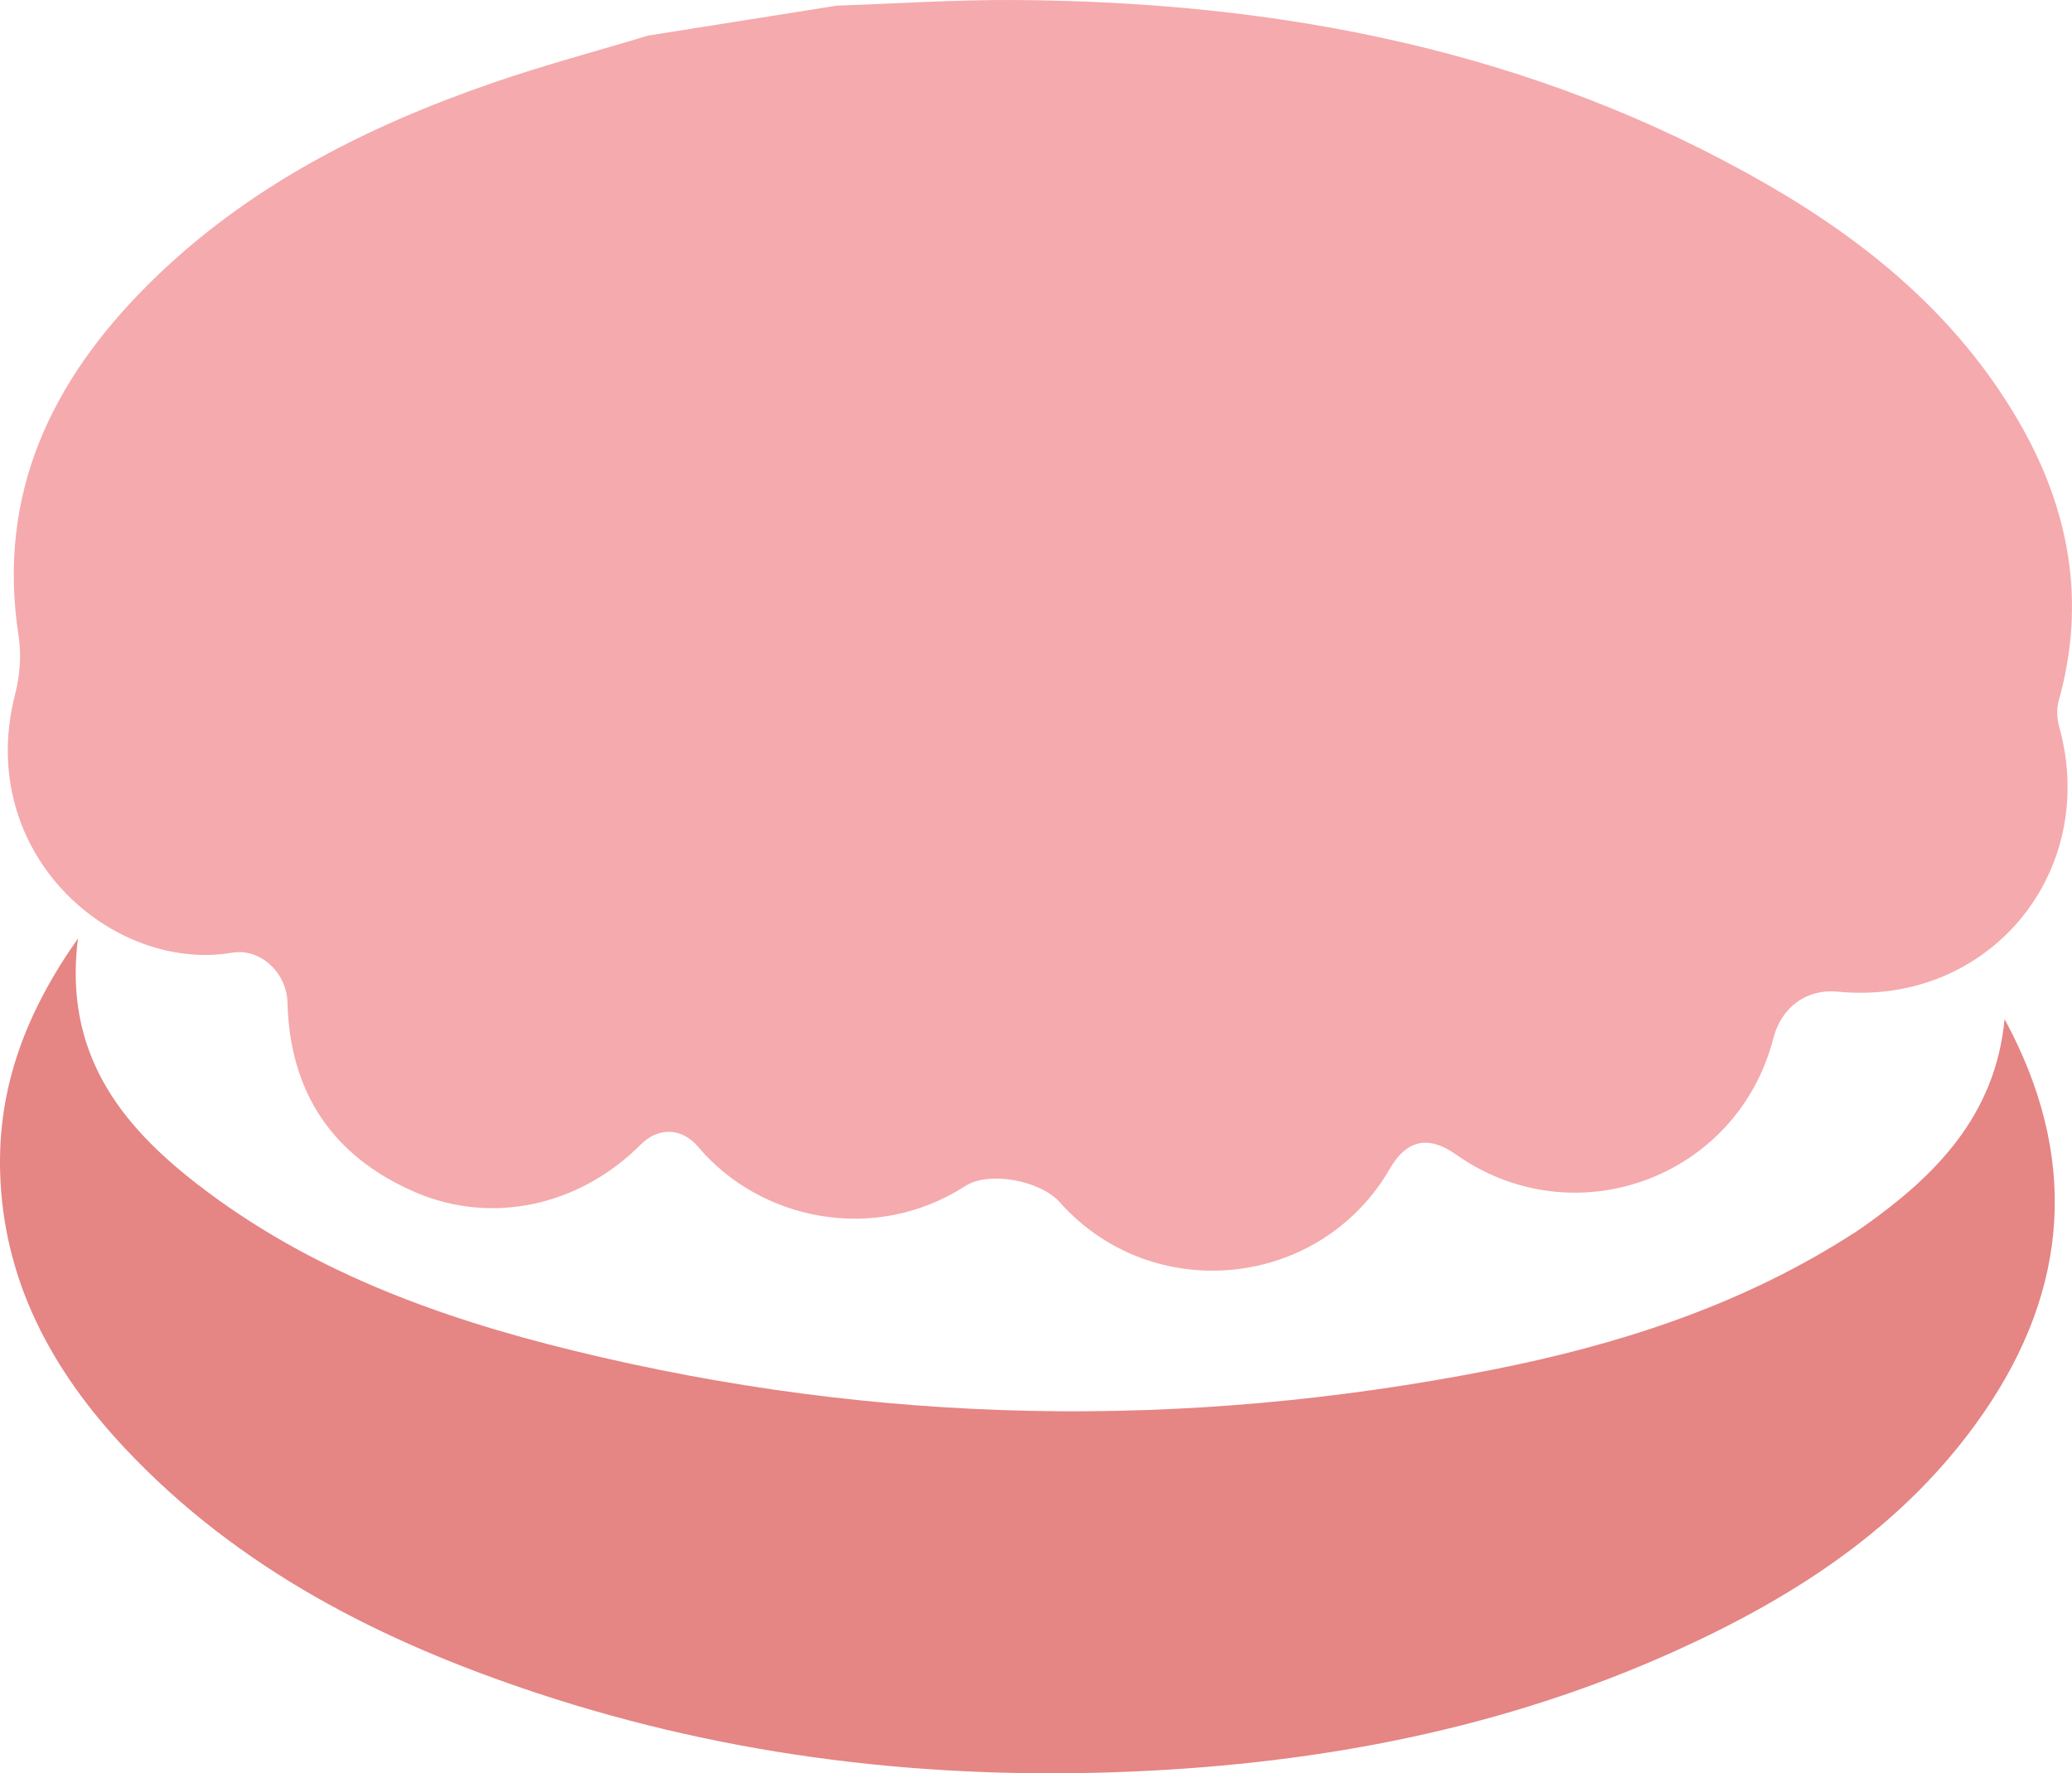 <svg version="1.1" id="图层_1" x="0px" y="0px" width="106.084px" height="90.781px" viewBox="0 0 106.084 90.781" enable-background="new 0 0 106.084 90.781" xml:space="preserve" xmlns="http://www.w3.org/2000/svg" xmlns:xlink="http://www.w3.org/1999/xlink" xmlns:xml="http://www.w3.org/XML/1998/namespace">
  <g>
    <path fill="#F5AAAD" d="M42.841,0.289c3.014-0.102,6.027-0.304,9.04-0.288c13.6,0.073,26.634,2.561,38.568,9.428
		c5.228,3.008,9.788,6.799,12.877,12.095c2.619,4.49,3.509,9.257,2.075,14.357c-0.116,0.414-0.084,0.921,0.033,1.342
		c2.058,7.473-3.648,14.298-11.34,13.543c-1.59-0.156-2.887,0.781-3.301,2.387C88.946,60.316,80.59,63.374,74.542,59.1
		c-1.405-0.993-2.527-0.753-3.377,0.719C67.606,65.992,59,66.872,54.262,61.549c-0.982-1.102-3.603-1.628-4.842-0.831
		c-4.668,3.002-10.522,1.731-13.667-2c-0.863-1.023-2.073-1.006-2.952-0.122c-3.112,3.125-7.61,4.142-11.565,2.426
		c-4.195-1.82-6.401-5.083-6.517-9.696c-0.038-1.526-1.381-2.8-2.838-2.554c-6.149,1.036-13.19-5.1-11.109-13.225
		c0.243-0.946,0.333-2.006,0.184-2.965c-1.136-7.294,1.683-13.117,6.7-18.085c4.96-4.912,11.032-7.997,17.554-10.25
		c2.624-0.907,5.315-1.622,7.976-2.425C36.404,1.312,39.623,0.8,42.841,0.289z" class="color c1"/>
    <path fill="#E58584" d="M102.633,52.174c3.785,6.971,3.368,13.747-1.119,20.219c-3.941,5.686-9.536,9.318-15.716,12.114
		c-8.814,3.986-18.138,5.761-27.755,6.181c-10.408,0.455-20.61-0.729-30.521-4.004c-7.955-2.629-15.308-6.341-21.137-12.554
		c-3.735-3.981-6.234-8.575-6.379-14.172c-0.111-4.279,1.292-8.091,3.985-11.914c-0.736,5.84,2.151,9.509,6.098,12.568
		c5.704,4.423,12.348,6.838,19.254,8.527c15.595,3.815,31.303,4.093,47.042,0.986c6.364-1.256,12.518-3.221,18.079-6.713
		c0.315-0.197,0.631-0.394,0.934-0.609C99.116,60.181,102.161,57.1,102.633,52.174z" class="color c2"/>
  </g>
</svg>